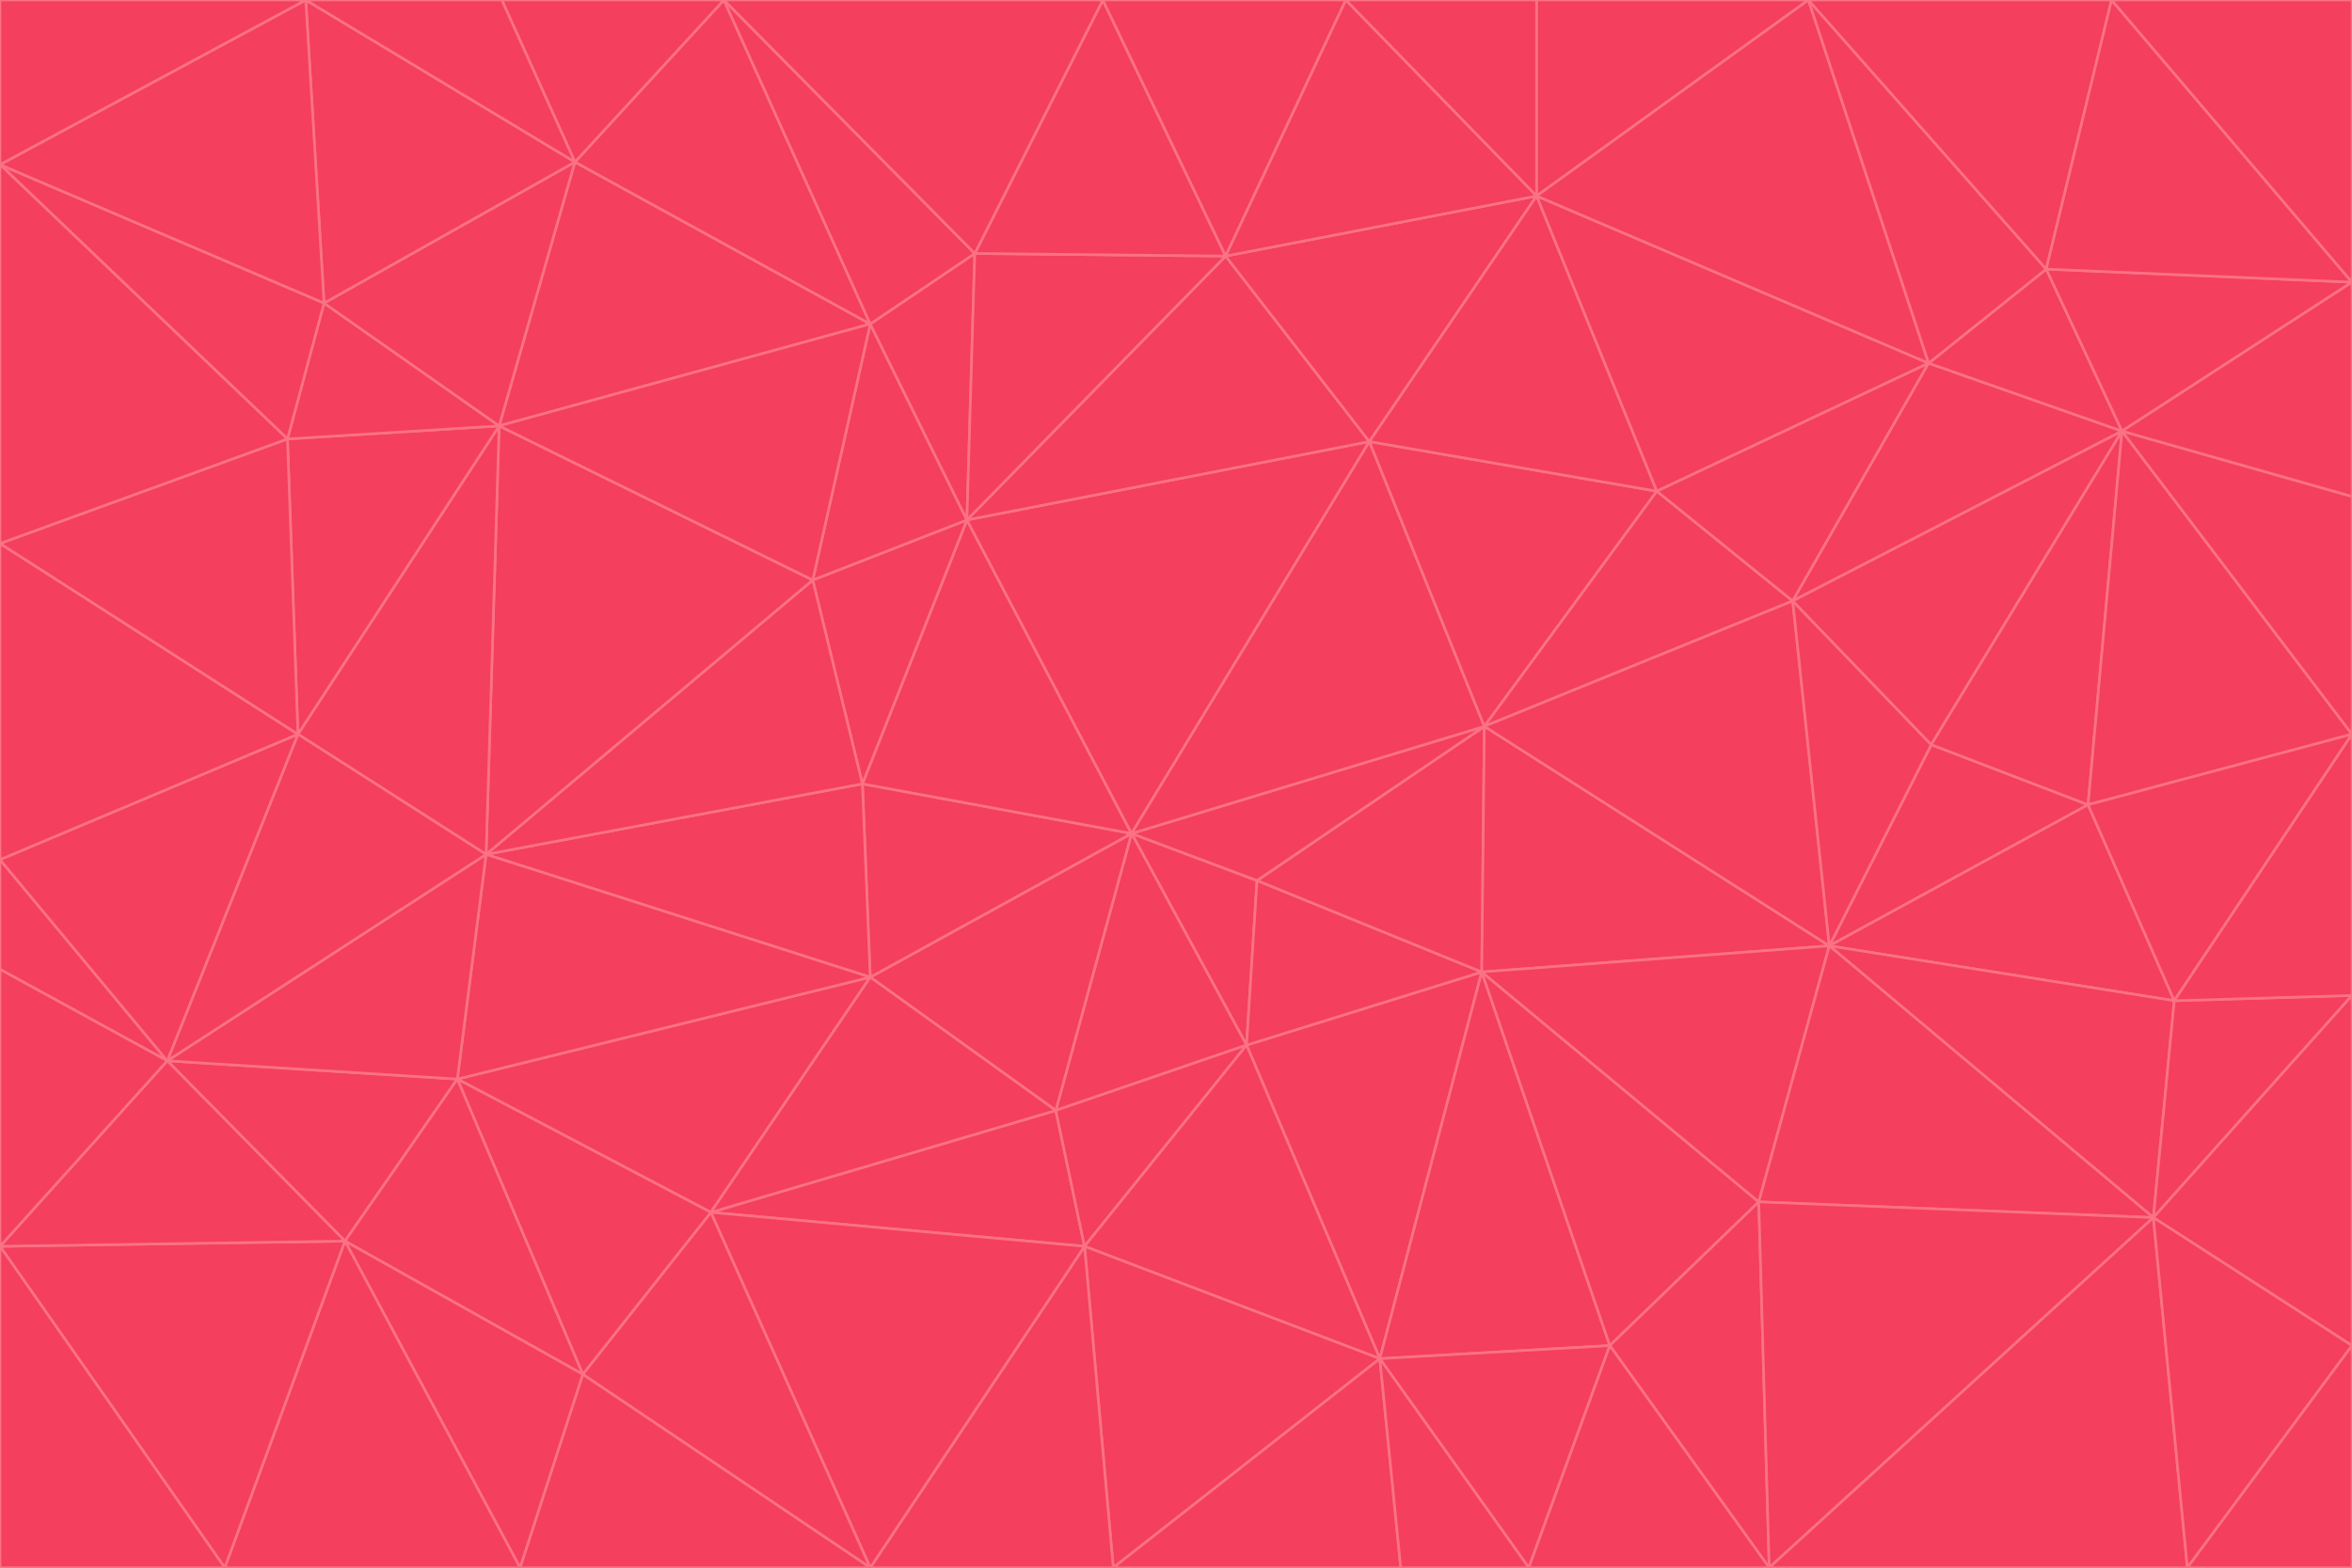 <svg id="visual" viewBox="0 0 900 600" width="900" height="600" xmlns="http://www.w3.org/2000/svg" xmlns:xlink="http://www.w3.org/1999/xlink" version="1.1"><g stroke-width="1" stroke-linejoin="bevel"><path d="M433 319L477 400L481 337Z" fill="#f43f5e" stroke="#fb7185"></path><path d="M433 319L404 425L477 400Z" fill="#f43f5e" stroke="#fb7185"></path><path d="M433 319L333 374L404 425Z" fill="#f43f5e" stroke="#fb7185"></path><path d="M272 464L415 477L404 425Z" fill="#f43f5e" stroke="#fb7185"></path><path d="M404 425L415 477L477 400Z" fill="#f43f5e" stroke="#fb7185"></path><path d="M528 520L567 372L477 400Z" fill="#f43f5e" stroke="#fb7185"></path><path d="M477 400L567 372L481 337Z" fill="#f43f5e" stroke="#fb7185"></path><path d="M433 319L330 300L333 374Z" fill="#f43f5e" stroke="#fb7185"></path><path d="M567 372L568 278L481 337Z" fill="#f43f5e" stroke="#fb7185"></path><path d="M481 337L568 278L433 319Z" fill="#f43f5e" stroke="#fb7185"></path><path d="M433 319L370 199L330 300Z" fill="#f43f5e" stroke="#fb7185"></path><path d="M415 477L528 520L477 400Z" fill="#f43f5e" stroke="#fb7185"></path><path d="M524 169L370 199L433 319Z" fill="#f43f5e" stroke="#fb7185"></path><path d="M370 199L311 222L330 300Z" fill="#f43f5e" stroke="#fb7185"></path><path d="M175 413L272 464L333 374Z" fill="#f43f5e" stroke="#fb7185"></path><path d="M186 327L333 374L330 300Z" fill="#f43f5e" stroke="#fb7185"></path><path d="M333 374L272 464L404 425Z" fill="#f43f5e" stroke="#fb7185"></path><path d="M415 477L426 600L528 520Z" fill="#f43f5e" stroke="#fb7185"></path><path d="M568 278L524 169L433 319Z" fill="#f43f5e" stroke="#fb7185"></path><path d="M528 520L616 515L567 372Z" fill="#f43f5e" stroke="#fb7185"></path><path d="M567 372L700 362L568 278Z" fill="#f43f5e" stroke="#fb7185"></path><path d="M333 600L426 600L415 477Z" fill="#f43f5e" stroke="#fb7185"></path><path d="M528 520L585 600L616 515Z" fill="#f43f5e" stroke="#fb7185"></path><path d="M616 515L673 460L567 372Z" fill="#f43f5e" stroke="#fb7185"></path><path d="M568 278L634 188L524 169Z" fill="#f43f5e" stroke="#fb7185"></path><path d="M426 600L536 600L528 520Z" fill="#f43f5e" stroke="#fb7185"></path><path d="M616 515L677 600L673 460Z" fill="#f43f5e" stroke="#fb7185"></path><path d="M673 460L700 362L567 372Z" fill="#f43f5e" stroke="#fb7185"></path><path d="M272 464L333 600L415 477Z" fill="#f43f5e" stroke="#fb7185"></path><path d="M311 222L186 327L330 300Z" fill="#f43f5e" stroke="#fb7185"></path><path d="M272 464L223 526L333 600Z" fill="#f43f5e" stroke="#fb7185"></path><path d="M686 230L634 188L568 278Z" fill="#f43f5e" stroke="#fb7185"></path><path d="M370 199L333 124L311 222Z" fill="#f43f5e" stroke="#fb7185"></path><path d="M311 222L191 163L186 327Z" fill="#f43f5e" stroke="#fb7185"></path><path d="M373 97L333 124L370 199Z" fill="#f43f5e" stroke="#fb7185"></path><path d="M469 98L370 199L524 169Z" fill="#f43f5e" stroke="#fb7185"></path><path d="M588 75L469 98L524 169Z" fill="#f43f5e" stroke="#fb7185"></path><path d="M175 413L223 526L272 464Z" fill="#f43f5e" stroke="#fb7185"></path><path d="M186 327L175 413L333 374Z" fill="#f43f5e" stroke="#fb7185"></path><path d="M536 600L585 600L528 520Z" fill="#f43f5e" stroke="#fb7185"></path><path d="M469 98L373 97L370 199Z" fill="#f43f5e" stroke="#fb7185"></path><path d="M700 362L686 230L568 278Z" fill="#f43f5e" stroke="#fb7185"></path><path d="M799 308L739 285L700 362Z" fill="#f43f5e" stroke="#fb7185"></path><path d="M700 362L739 285L686 230Z" fill="#f43f5e" stroke="#fb7185"></path><path d="M220 62L191 163L333 124Z" fill="#f43f5e" stroke="#fb7185"></path><path d="M333 124L191 163L311 222Z" fill="#f43f5e" stroke="#fb7185"></path><path d="M64 406L132 475L175 413Z" fill="#f43f5e" stroke="#fb7185"></path><path d="M634 188L588 75L524 169Z" fill="#f43f5e" stroke="#fb7185"></path><path d="M469 98L422 0L373 97Z" fill="#f43f5e" stroke="#fb7185"></path><path d="M738 139L588 75L634 188Z" fill="#f43f5e" stroke="#fb7185"></path><path d="M738 139L634 188L686 230Z" fill="#f43f5e" stroke="#fb7185"></path><path d="M64 406L175 413L186 327Z" fill="#f43f5e" stroke="#fb7185"></path><path d="M175 413L132 475L223 526Z" fill="#f43f5e" stroke="#fb7185"></path><path d="M223 526L199 600L333 600Z" fill="#f43f5e" stroke="#fb7185"></path><path d="M585 600L677 600L616 515Z" fill="#f43f5e" stroke="#fb7185"></path><path d="M832 383L799 308L700 362Z" fill="#f43f5e" stroke="#fb7185"></path><path d="M132 475L199 600L223 526Z" fill="#f43f5e" stroke="#fb7185"></path><path d="M191 163L114 281L186 327Z" fill="#f43f5e" stroke="#fb7185"></path><path d="M832 383L700 362L824 466Z" fill="#f43f5e" stroke="#fb7185"></path><path d="M812 165L738 139L686 230Z" fill="#f43f5e" stroke="#fb7185"></path><path d="M515 0L422 0L469 98Z" fill="#f43f5e" stroke="#fb7185"></path><path d="M277 0L220 62L333 124Z" fill="#f43f5e" stroke="#fb7185"></path><path d="M812 165L686 230L739 285Z" fill="#f43f5e" stroke="#fb7185"></path><path d="M588 75L515 0L469 98Z" fill="#f43f5e" stroke="#fb7185"></path><path d="M588 0L515 0L588 75Z" fill="#f43f5e" stroke="#fb7185"></path><path d="M277 0L333 124L373 97Z" fill="#f43f5e" stroke="#fb7185"></path><path d="M191 163L110 168L114 281Z" fill="#f43f5e" stroke="#fb7185"></path><path d="M114 281L64 406L186 327Z" fill="#f43f5e" stroke="#fb7185"></path><path d="M132 475L86 600L199 600Z" fill="#f43f5e" stroke="#fb7185"></path><path d="M124 116L110 168L191 163Z" fill="#f43f5e" stroke="#fb7185"></path><path d="M0 329L0 371L64 406Z" fill="#f43f5e" stroke="#fb7185"></path><path d="M824 466L700 362L673 460Z" fill="#f43f5e" stroke="#fb7185"></path><path d="M799 308L812 165L739 285Z" fill="#f43f5e" stroke="#fb7185"></path><path d="M692 0L588 0L588 75Z" fill="#f43f5e" stroke="#fb7185"></path><path d="M677 600L824 466L673 460Z" fill="#f43f5e" stroke="#fb7185"></path><path d="M422 0L277 0L373 97Z" fill="#f43f5e" stroke="#fb7185"></path><path d="M220 62L124 116L191 163Z" fill="#f43f5e" stroke="#fb7185"></path><path d="M117 0L124 116L220 62Z" fill="#f43f5e" stroke="#fb7185"></path><path d="M900 281L812 165L799 308Z" fill="#f43f5e" stroke="#fb7185"></path><path d="M738 139L692 0L588 75Z" fill="#f43f5e" stroke="#fb7185"></path><path d="M0 477L86 600L132 475Z" fill="#f43f5e" stroke="#fb7185"></path><path d="M812 165L783 103L738 139Z" fill="#f43f5e" stroke="#fb7185"></path><path d="M0 329L64 406L114 281Z" fill="#f43f5e" stroke="#fb7185"></path><path d="M64 406L0 477L132 475Z" fill="#f43f5e" stroke="#fb7185"></path><path d="M0 329L114 281L0 208Z" fill="#f43f5e" stroke="#fb7185"></path><path d="M783 103L692 0L738 139Z" fill="#f43f5e" stroke="#fb7185"></path><path d="M277 0L192 0L220 62Z" fill="#f43f5e" stroke="#fb7185"></path><path d="M0 208L114 281L110 168Z" fill="#f43f5e" stroke="#fb7185"></path><path d="M0 371L0 477L64 406Z" fill="#f43f5e" stroke="#fb7185"></path><path d="M824 466L900 381L832 383Z" fill="#f43f5e" stroke="#fb7185"></path><path d="M832 383L900 281L799 308Z" fill="#f43f5e" stroke="#fb7185"></path><path d="M677 600L837 600L824 466Z" fill="#f43f5e" stroke="#fb7185"></path><path d="M824 466L900 515L900 381Z" fill="#f43f5e" stroke="#fb7185"></path><path d="M900 381L900 281L832 383Z" fill="#f43f5e" stroke="#fb7185"></path><path d="M812 165L900 108L783 103Z" fill="#f43f5e" stroke="#fb7185"></path><path d="M0 63L110 168L124 116Z" fill="#f43f5e" stroke="#fb7185"></path><path d="M0 63L0 208L110 168Z" fill="#f43f5e" stroke="#fb7185"></path><path d="M837 600L900 515L824 466Z" fill="#f43f5e" stroke="#fb7185"></path><path d="M192 0L117 0L220 62Z" fill="#f43f5e" stroke="#fb7185"></path><path d="M900 281L900 190L812 165Z" fill="#f43f5e" stroke="#fb7185"></path><path d="M783 103L808 0L692 0Z" fill="#f43f5e" stroke="#fb7185"></path><path d="M0 477L0 600L86 600Z" fill="#f43f5e" stroke="#fb7185"></path><path d="M837 600L900 600L900 515Z" fill="#f43f5e" stroke="#fb7185"></path><path d="M900 108L808 0L783 103Z" fill="#f43f5e" stroke="#fb7185"></path><path d="M900 190L900 108L812 165Z" fill="#f43f5e" stroke="#fb7185"></path><path d="M117 0L0 63L124 116Z" fill="#f43f5e" stroke="#fb7185"></path><path d="M117 0L0 0L0 63Z" fill="#f43f5e" stroke="#fb7185"></path><path d="M900 108L900 0L808 0Z" fill="#f43f5e" stroke="#fb7185"></path></g></svg>